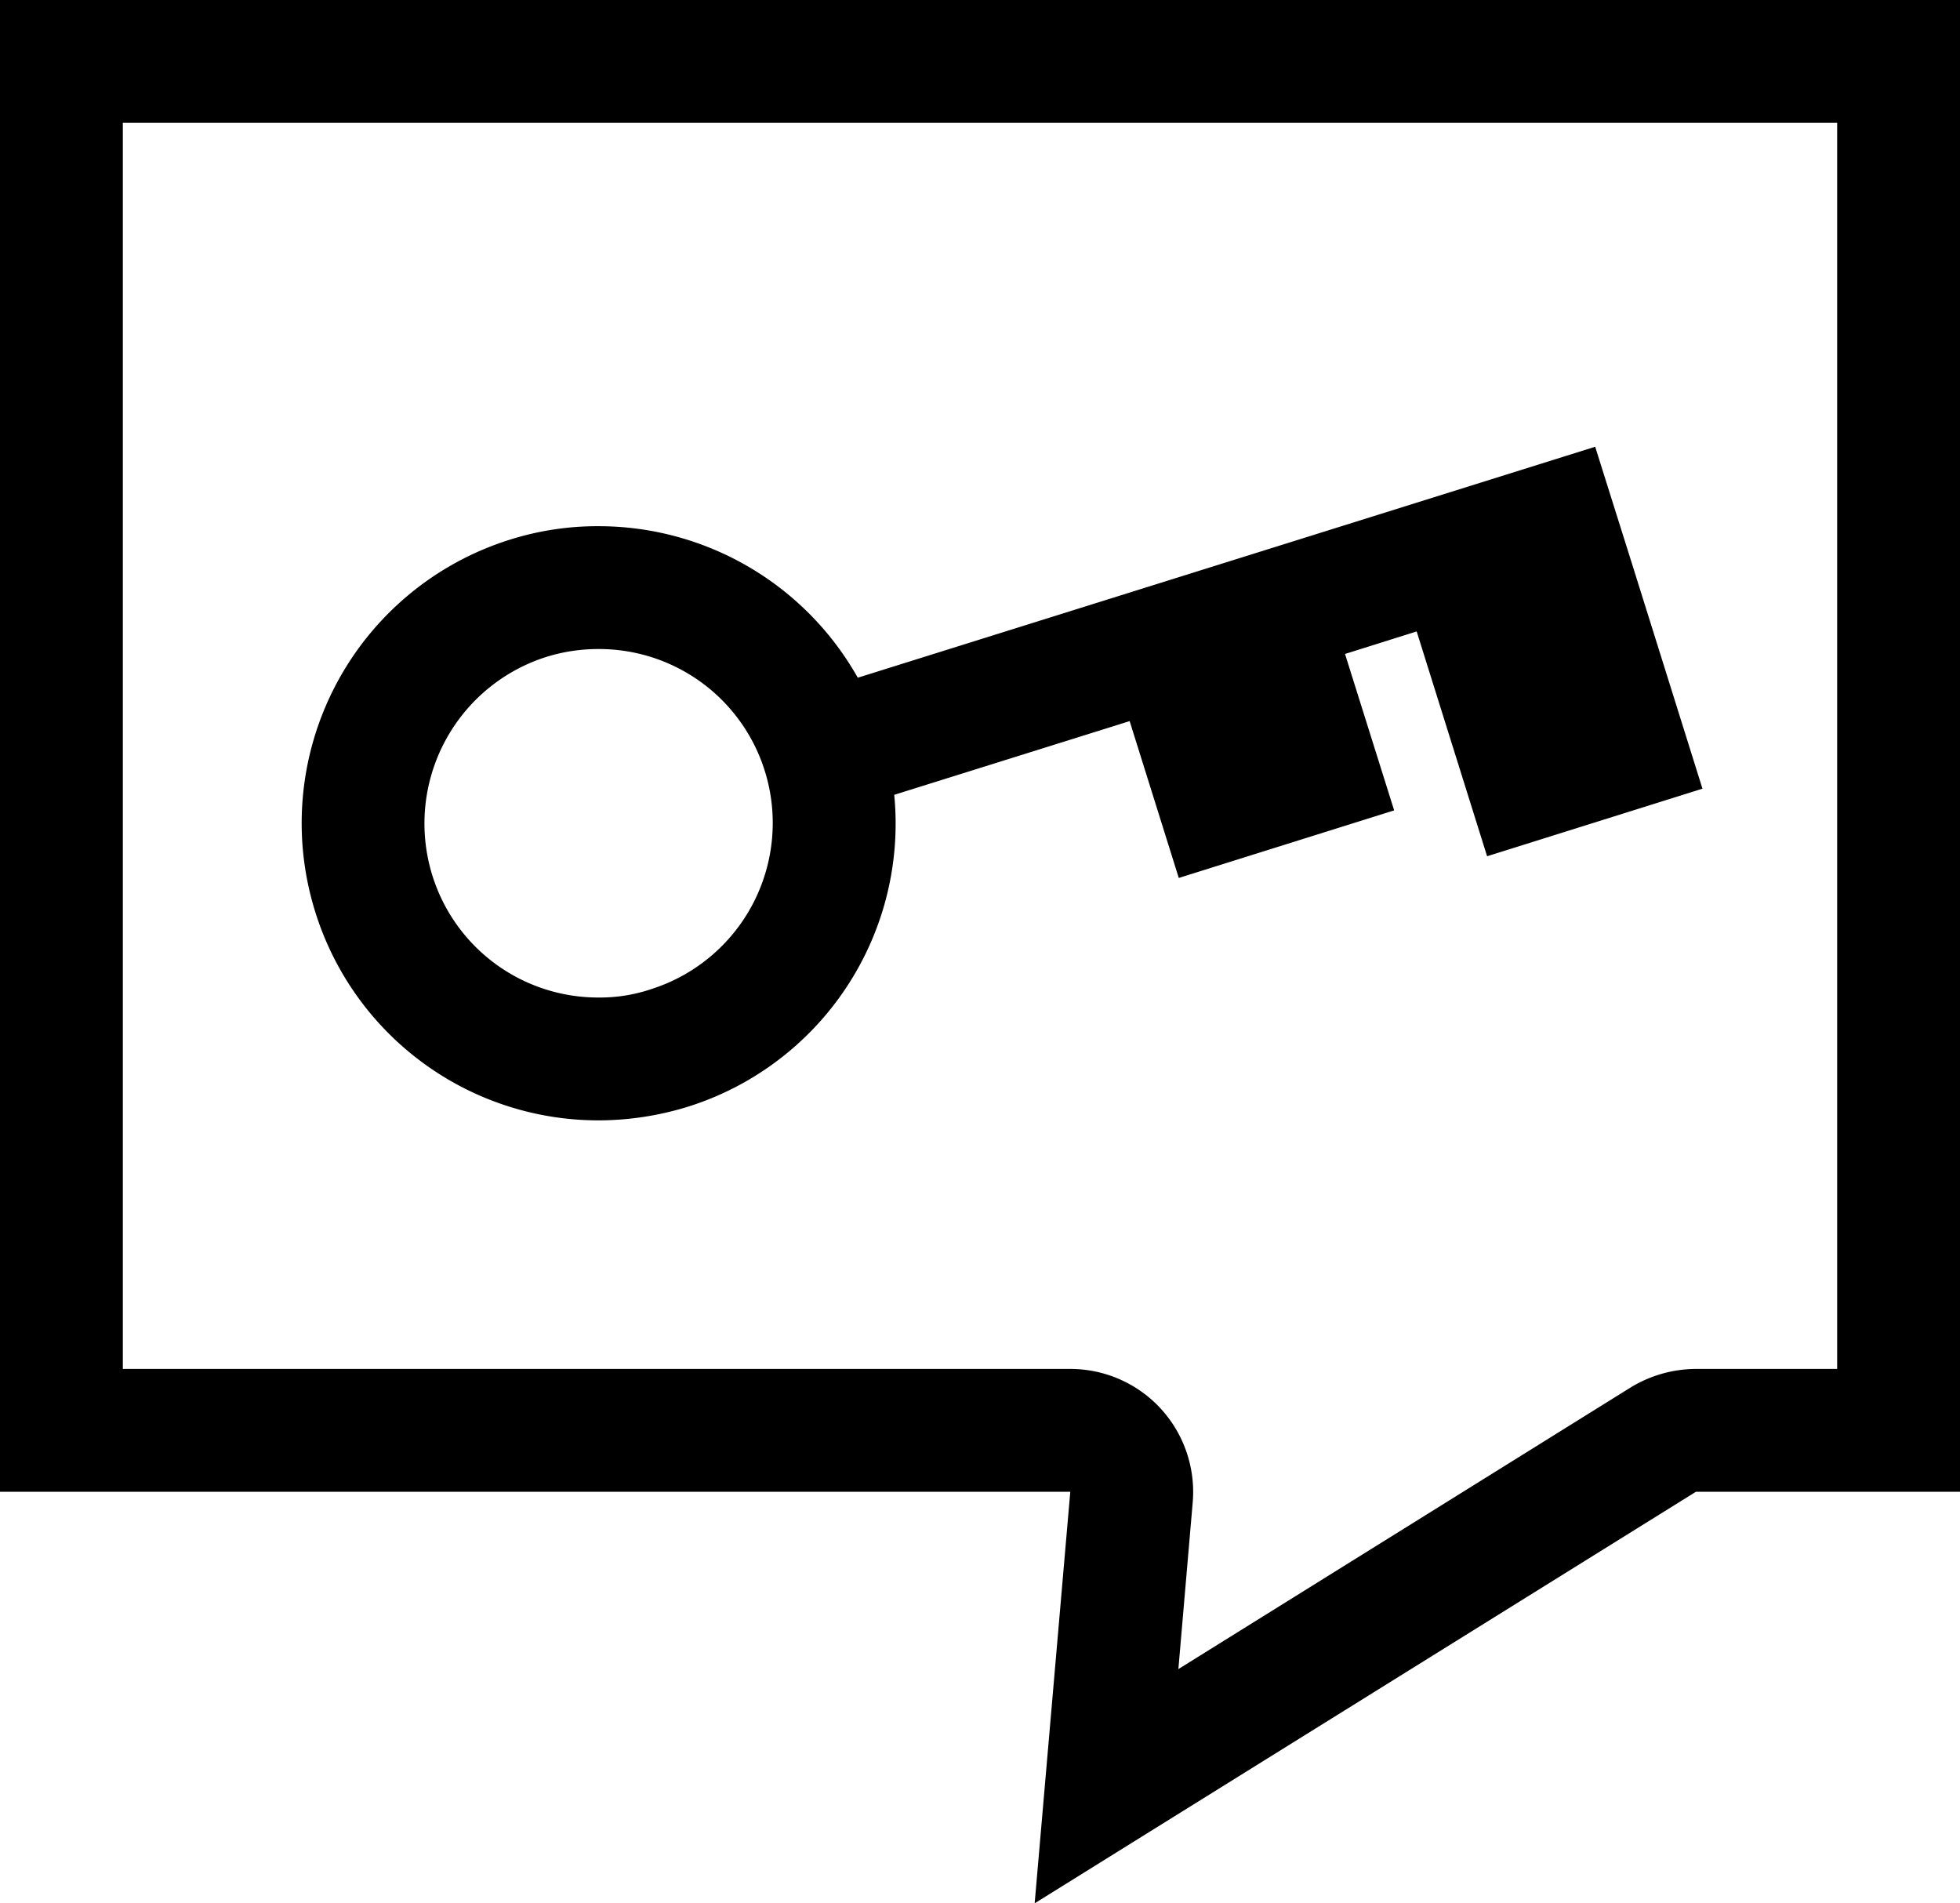 <svg xmlns="http://www.w3.org/2000/svg" viewBox="0 0 47.87 46.48">
    <g data-name="Group 741">
        <g data-name="Group 637">
            <path data-name="Path 603" d="M0 0v36.43h26.14l-.87 10.05 16.15-10.05h6.45V0zm44.87 33.43h-3.45a3.082 3.082 0 00-1.59.45l-11.05 6.88.35-4.07a3.01 3.01 0 00-.78-2.29 3 3 0 00-2.21-.97H3V3h41.87z"/>
        </g>
        <g data-name="Group 638">
            <path data-name="Path 604" d="M39.86 13.77l-.9-2.86-18.01 5.64a7.267 7.267 0 00-6.33-3.7 7.1 7.1 0 00-2.17.33 7.254 7.254 0 00-4.75 9.09 7.244 7.244 0 006.92 5.09 7.424 7.424 0 002.17-.33 7.245 7.245 0 005.05-7.62l5.75-1.8 1.2 3.83 5.26-1.65-1.2-3.82 1.75-.55 1.72 5.49 5.26-1.65zM15.89 24.16a3.922 3.922 0 01-1.27.2 4.24 4.24 0 01-4.06-2.98 4.268 4.268 0 012.79-5.34 4.251 4.251 0 011.27-.19 4.24 4.24 0 014.06 2.98 4.257 4.257 0 01-2.792 5.33z"/>
        </g>
    </g>
</svg>

